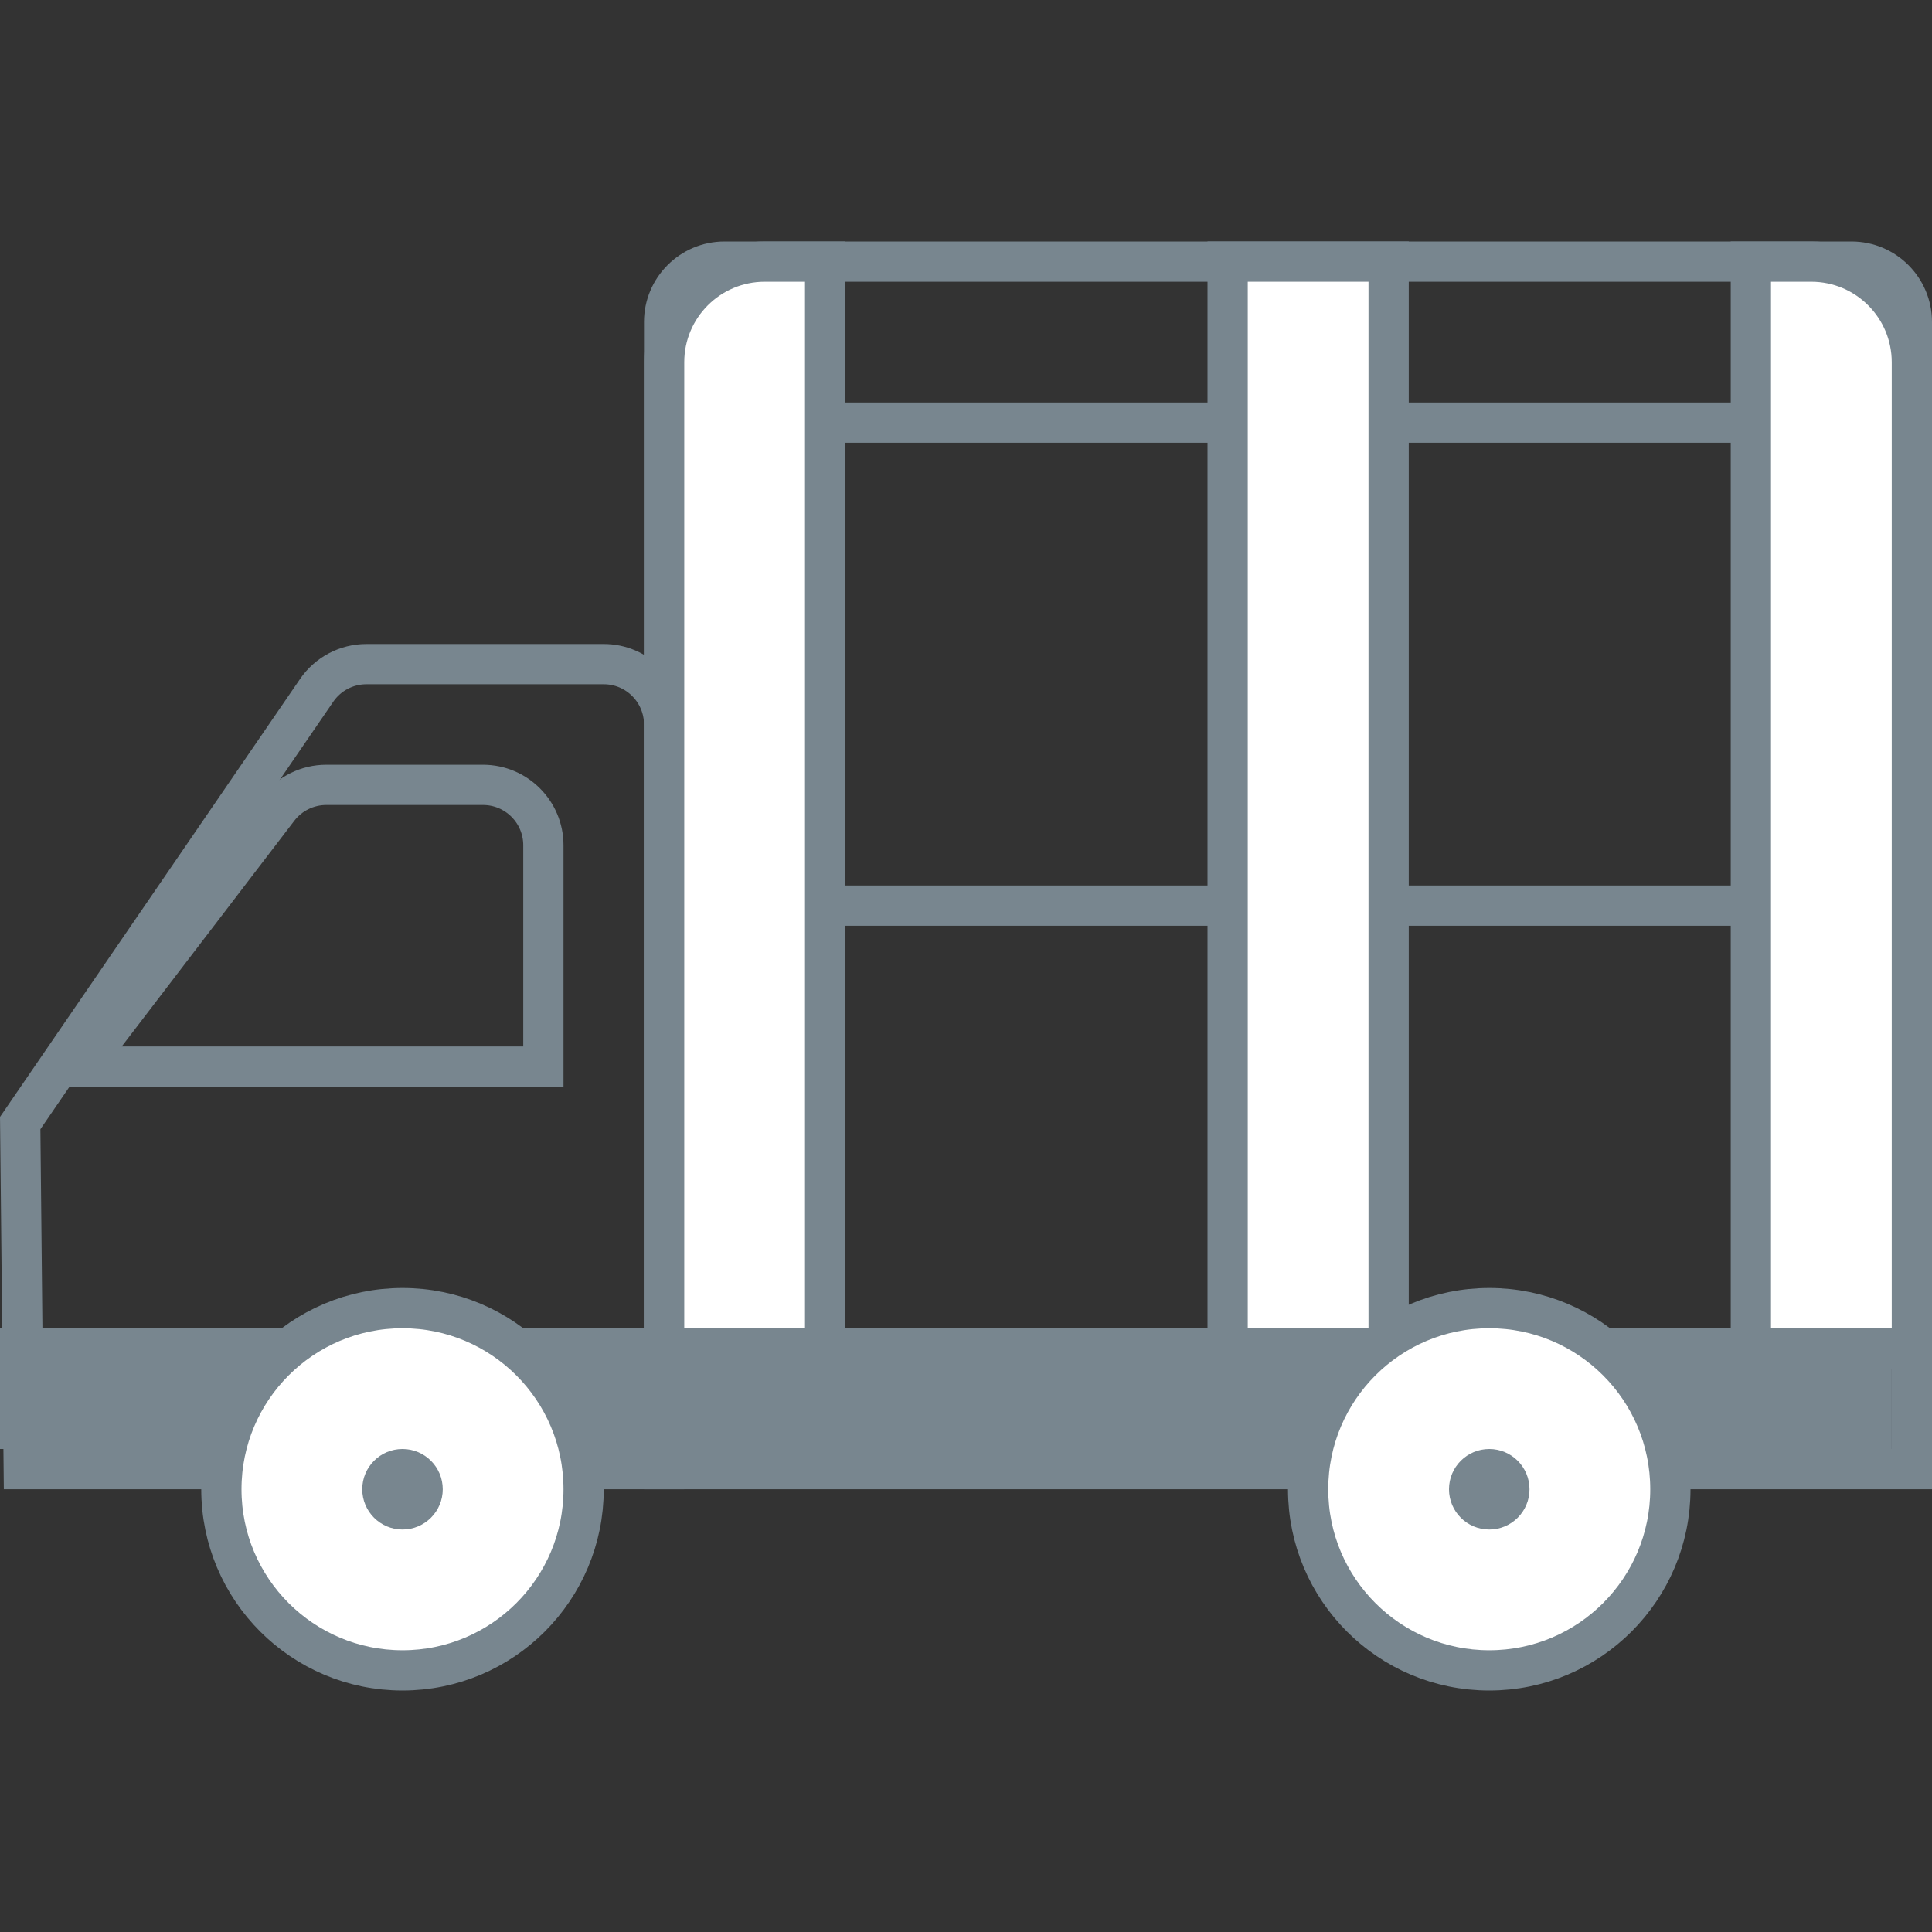 <?xml version="1.0" encoding="UTF-8"?>
<svg width="48px" height="48px" viewBox="0 0 48 48" version="1.1" xmlns="http://www.w3.org/2000/svg" xmlns:xlink="http://www.w3.org/1999/xlink">
    <rect x="0" y="0" width="48" height="48" fill="#333333" stroke="none"/>
    <!-- Generator: sketchtool 51.1 (57501) - http://www.bohemiancoding.com/sketch -->
    <title>7E785121-372D-468C-BF17-CDE5E3426E70</title>
    <desc>Created with sketchtool.</desc>
    <defs></defs>
    <g id="Page-1" stroke="none" stroke-width="1" fill="none" fill-rule="evenodd">
        <g id="Pixel-2-XL" transform="translate(-207, -114)" fill-rule="nonzero">
            <g id="Group" transform="translate(20, 84)">
                <g id="Group-3" transform="translate(85, 30)">
                    <g id="Group-4" transform="translate(126, 24) scale(-1, 1) translate(-126, -24) translate(102, 0)">
                        <path d="M0.5,36.5 L31.5,36.5 L31.5,8 C31.5,7.172 30.828,6.5 30,6.5 L2,6.5 C1.172,6.5 0.5,7.172 0.5,8 L0.5,36.5 Z" id="Rectangle-7" stroke="#78868F"></path>
                        <path d="M31.5,36.5 L47.41,36.5 L47.498,27.902 L40.133,17.152 C39.854,16.744 39.391,16.5 38.896,16.5 L33,16.5 C32.172,16.5 31.5,17.172 31.5,18 L31.5,36.5 Z" id="Rectangle-7-Copy" stroke="#78868F"></path>
                        <path d="M34.5,26.5 L45.988,26.5 L41.086,20.089 C40.802,19.718 40.361,19.5 39.894,19.5 L36,19.5 C35.172,19.5 34.5,20.172 34.5,21 L34.5,26.5 Z" id="Rectangle-7-Copy" stroke="#78868F"></path>
                        <rect id="Rectangle-8" fill="#78868F" x="1" y="10" width="30" height="1"></rect>
                        <rect id="Rectangle-8-Copy-4" fill="#78868F" x="1" y="22" width="30" height="1"></rect>
                        <rect id="Rectangle-8-Copy" fill="#78868F" x="1" y="33" width="4" height="1"></rect>
                        <rect id="Rectangle-8-Copy-2" fill="#78868F" x="1" y="33" width="47" height="3"></rect>
                        <rect id="Rectangle-8-Copy-3" fill="#78868F" x="44" y="33" width="4" height="1"></rect>
                        <path d="M3,6.5 L4.5,6.5 L4.5,33.5 L0.5,33.5 L0.5,9 C0.5,7.619 1.619,6.5 3,6.5 Z" id="Rectangle-5" stroke="#78868F" fill="#FFFFFF"></path>
                        <rect id="Rectangle-5-Copy-2" stroke="#78868F" fill="#FFFFFF" x="13.5" y="6.5" width="4" height="27"></rect>
                        <path d="M27.5,6.5 L29,6.5 C30.381,6.5 31.5,7.619 31.5,9 L31.5,33.5 L27.5,33.5 L27.5,6.5 Z" id="Rectangle-5-Copy" stroke="#78868F" fill="#FFFFFF"></path>
                        <circle id="Oval" stroke="#78868F" fill="#FFFFFF" cx="11" cy="37" r="4.5"></circle>
                        <circle id="Oval" stroke="#78868F" fill="#FFFFFF" cx="38" cy="37" r="4.5"></circle>
                        <circle id="Oval-2" fill="#78868F" cx="11" cy="37" r="1"></circle>
                        <circle id="Oval-2" fill="#78868F" cx="38" cy="37" r="1"></circle>
                    </g>
                </g>
            </g>
        </g>
    </g>
</svg>
